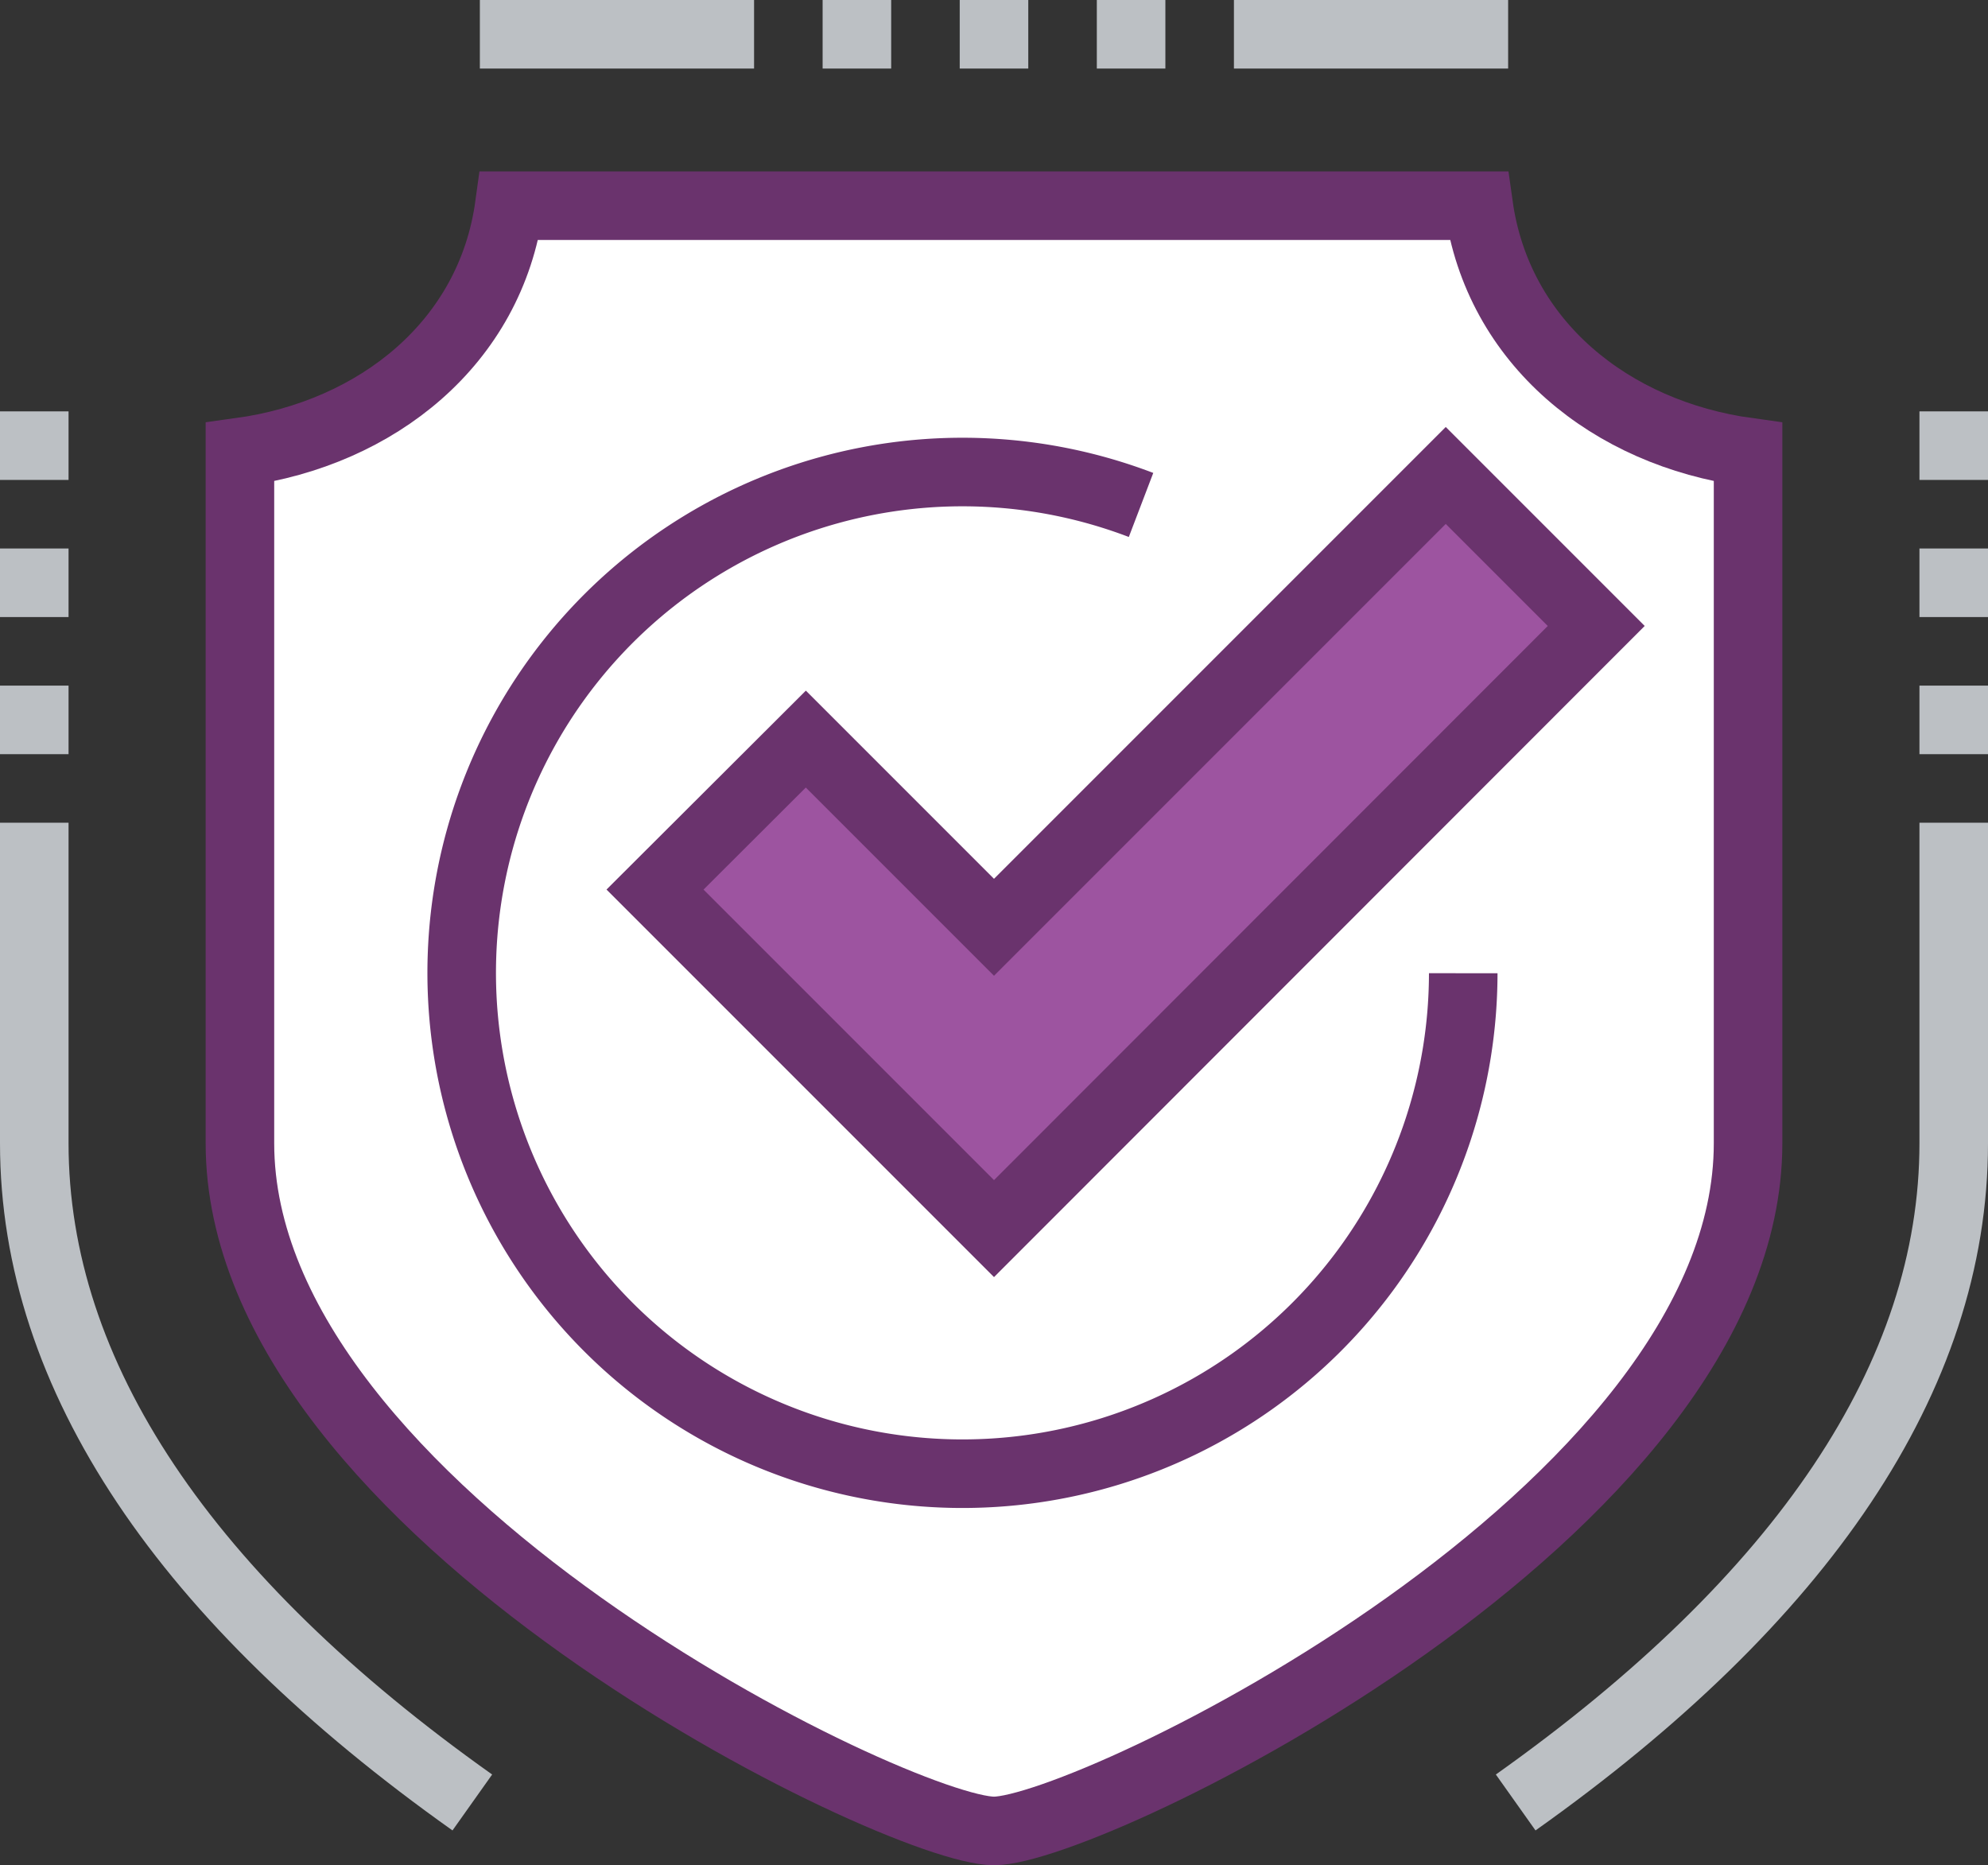 <svg xmlns="http://www.w3.org/2000/svg" viewBox="0 0 58 54.41"><rect x="0" y="0" width="58" height="54.41" fill="#333333" stroke="none"/><defs><style>.a{fill:#fff;}.a,.c,.d{stroke:#6a336d;}.a,.b,.c,.d{stroke-miterlimit:10;stroke-width:2px;}.b,.c{fill:none;}.b{stroke:#bcc0c4;}.d{fill:#9d54a0;}</style></defs><title>trusted-security</title><path class="a" d="M29,6H43.14c.56,4,3.86,6.64,7.86,7.19V33.35c0,10.78-19.24,20.06-22,20.06S7,44.13,7,33.35V13.19C11,12.64,14.31,10,14.86,6Z"/><path class="b" d="M57,24v9.35c0,6.8-4.42,13.3-12.78,19.23"/><line class="b" x1="36" y1="1" x2="44" y2="1"/><line class="b" x1="14" y1="1" x2="22" y2="1"/><path class="b" d="M13.78,52.58C5.42,46.65,1,40.15,1,33.35V24"/><path class="c" d="M42.69,28.39a14.61,14.61,0,1,1-9.4-13.66"/><polygon class="d" points="42.18 13.87 29 27.05 23.51 21.56 19.11 25.95 29 35.84 46.57 18.26 42.18 13.87"/><line class="b" x1="57" y1="12" x2="57" y2="14"/><line class="b" x1="57" y1="16" x2="57" y2="18"/><line class="b" x1="57" y1="20" x2="57" y2="22"/><line class="b" x1="1" y1="12" x2="1" y2="14"/><line class="b" x1="1" y1="16" x2="1" y2="18"/><line class="b" x1="1" y1="20" x2="1" y2="22"/><line class="b" x1="28" y1="1" x2="30" y2="1"/><line class="b" x1="24" y1="1" x2="26" y2="1"/><line class="b" x1="32" y1="1" x2="34" y2="1"/></svg>